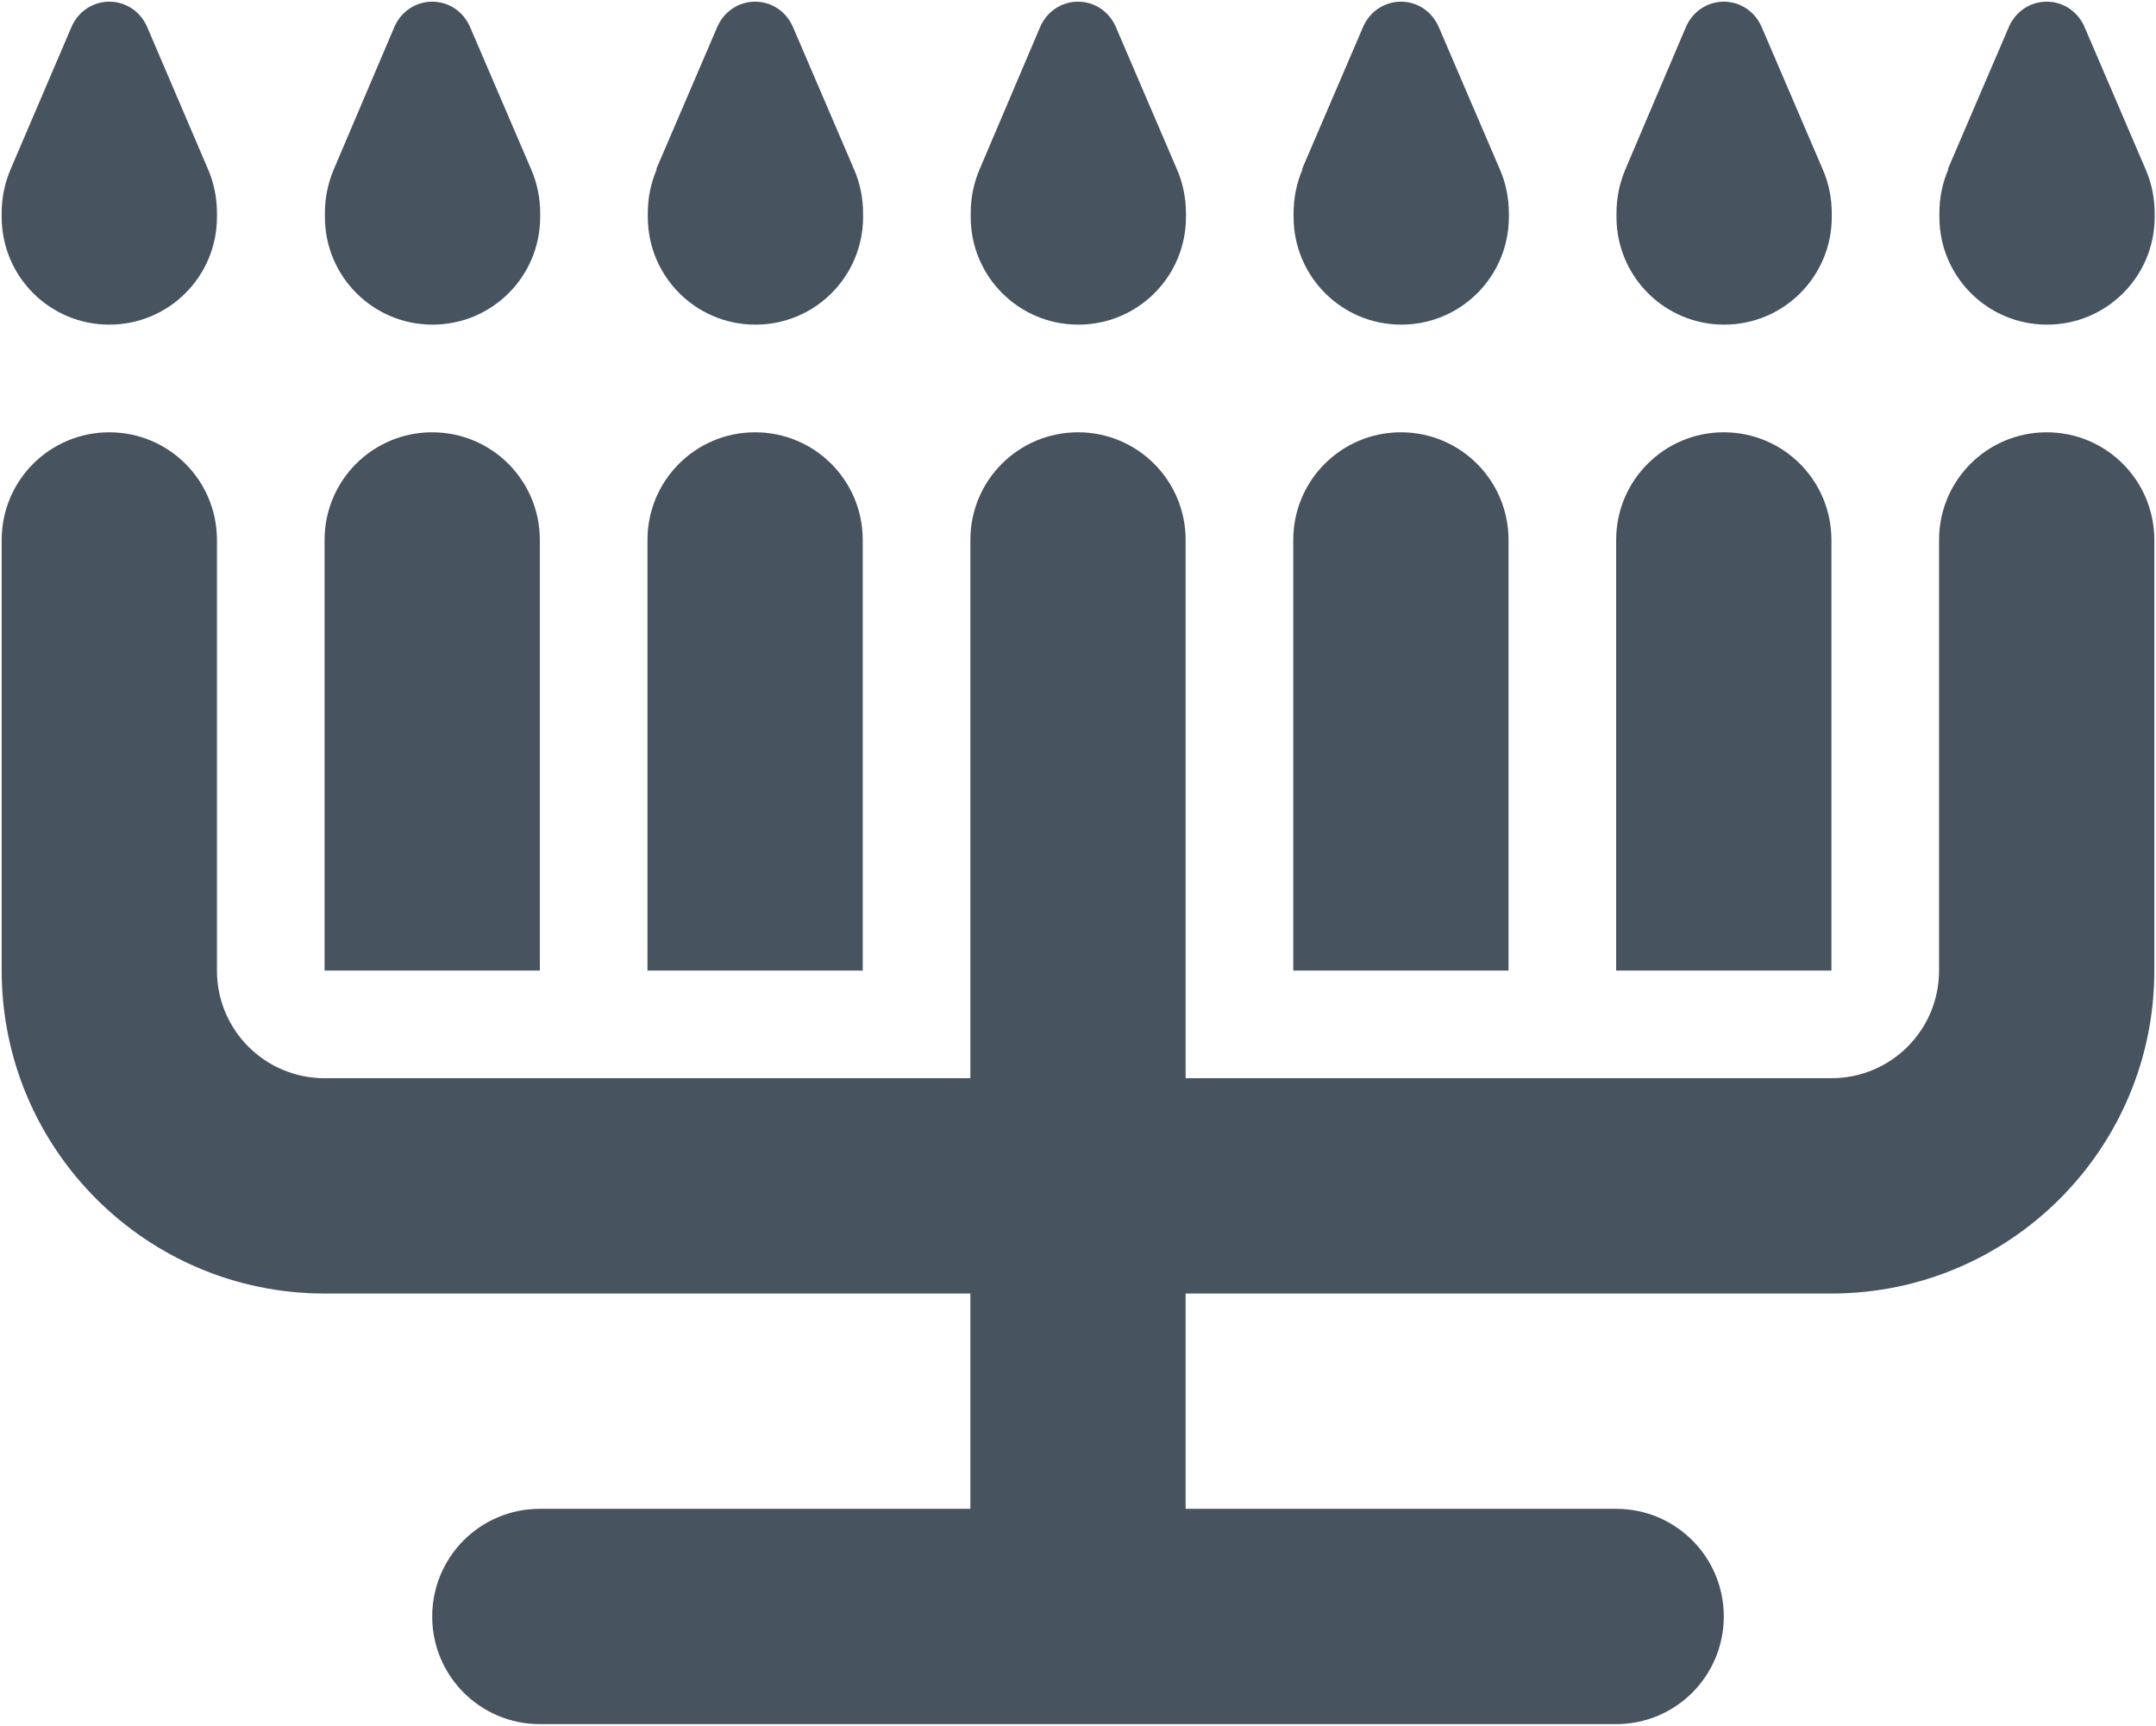 <svg width="641" height="513" viewBox="0 0 641 513" fill="none" xmlns="http://www.w3.org/2000/svg">
<g clip-path="url(#clip0_104_1956)">
<path d="M21.3 7.9C23.3 3.4 27.6 0.5 32.5 0.5C37.4 0.5 41.7 3.4 43.7 7.9L61.8 50.2C63.6 54.3 64.5 58.8 64.5 63.3V64.5C64.5 82.2 50.2 96.5 32.5 96.5C14.8 96.5 0.5 82.2 0.5 64.5V63.3C0.5 58.8 1.4 54.4 3.2 50.2L21.3 7.9ZM117.3 7.9C119.3 3.4 123.6 0.5 128.5 0.5C133.4 0.5 137.7 3.4 139.7 7.9L157.9 50.3C159.7 54.4 160.6 58.9 160.6 63.4V64.5C160.6 82.2 146.3 96.5 128.6 96.5C110.9 96.5 96.6 82.2 96.6 64.5V63.3C96.6 58.8 97.5 54.4 99.3 50.2L117.3 7.9ZM195.1 50.3L213.3 7.9C215.3 3.4 219.6 0.5 224.5 0.5C229.4 0.5 233.7 3.4 235.7 7.9L253.9 50.3C255.7 54.4 256.6 58.9 256.6 63.4V64.5C256.6 82.2 242.3 96.5 224.6 96.5C206.9 96.5 192.6 82.2 192.6 64.5V63.3C192.6 58.8 193.5 54.4 195.3 50.2L195.1 50.3ZM309.3 7.9C311.3 3.4 315.6 0.5 320.5 0.5C325.4 0.5 329.7 3.4 331.7 7.9L349.9 50.3C351.7 54.4 352.6 58.9 352.6 63.4V64.5C352.6 82.2 338.3 96.5 320.6 96.5C302.9 96.5 288.6 82.2 288.6 64.5V63.3C288.6 58.8 289.5 54.4 291.3 50.2L309.3 7.9ZM387.1 50.3L405.3 7.9C407.3 3.4 411.6 0.5 416.5 0.5C421.4 0.5 425.7 3.4 427.7 7.9L445.9 50.3C447.7 54.4 448.6 58.9 448.6 63.4V64.5C448.6 82.2 434.3 96.5 416.6 96.5C398.9 96.5 384.6 82.2 384.6 64.5V63.3C384.6 58.8 385.5 54.4 387.3 50.2L387.1 50.3ZM501.3 7.9C503.3 3.4 507.6 0.5 512.5 0.5C517.4 0.5 521.7 3.4 523.7 7.9L541.9 50.3C543.7 54.4 544.6 58.9 544.6 63.4V64.5C544.6 82.2 530.3 96.5 512.6 96.5C494.9 96.5 480.6 82.2 480.6 64.5V63.3C480.6 58.8 481.5 54.4 483.3 50.2L501.3 7.9ZM579.1 50.3L597.3 7.9C599.3 3.4 603.6 0.5 608.5 0.5C613.4 0.5 617.7 3.4 619.7 7.9L637.9 50.3C639.7 54.4 640.6 58.9 640.6 63.4V64.5C640.6 82.2 626.3 96.5 608.6 96.5C590.9 96.5 576.6 82.2 576.6 64.5V63.3C576.6 58.8 577.5 54.4 579.3 50.2L579.1 50.3ZM32.5 128.5C50.2 128.5 64.5 142.8 64.5 160.5V288.5C64.5 306.2 78.8 320.5 96.5 320.5H288.5V160.5C288.5 142.8 302.8 128.5 320.5 128.5C338.2 128.5 352.5 142.8 352.5 160.5V320.5H544.5C562.2 320.5 576.5 306.2 576.5 288.5V160.5C576.5 142.8 590.8 128.5 608.5 128.5C626.2 128.5 640.5 142.8 640.5 160.5V288.5C640.5 341.5 597.5 384.5 544.5 384.5H352.5V448.5H480.5C498.2 448.5 512.5 462.8 512.5 480.5C512.5 498.2 498.2 512.5 480.5 512.5H320.5H160.5C142.8 512.5 128.5 498.2 128.5 480.5C128.5 462.8 142.8 448.5 160.5 448.5H288.5V384.5H96.5C43.5 384.5 0.5 341.5 0.5 288.5V160.5C0.5 142.8 14.8 128.5 32.5 128.5ZM128.5 128.5C146.2 128.5 160.5 142.8 160.5 160.5V256.5V288.5H96.5V256.5V160.5C96.5 142.8 110.8 128.5 128.5 128.5ZM224.5 128.5C242.2 128.5 256.5 142.8 256.5 160.5V256.5V288.5H192.5V256.5V160.5C192.5 142.8 206.8 128.5 224.5 128.5ZM416.5 128.5C434.2 128.5 448.5 142.8 448.5 160.5V256.5V288.5H384.5V256.5V160.5C384.5 142.8 398.8 128.5 416.5 128.5ZM512.5 128.5C530.2 128.5 544.5 142.8 544.5 160.5V256.5V288.5H480.5V256.5V160.5C480.5 142.8 494.8 128.5 512.5 128.5Z" fill="#47535F"/>
</g>
<defs>
<clipPath id="clip0_104_1956">
<rect width="640" height="512" fill="white" transform="translate(0.5 0.5)"/>
</clipPath>
</defs>
</svg>
